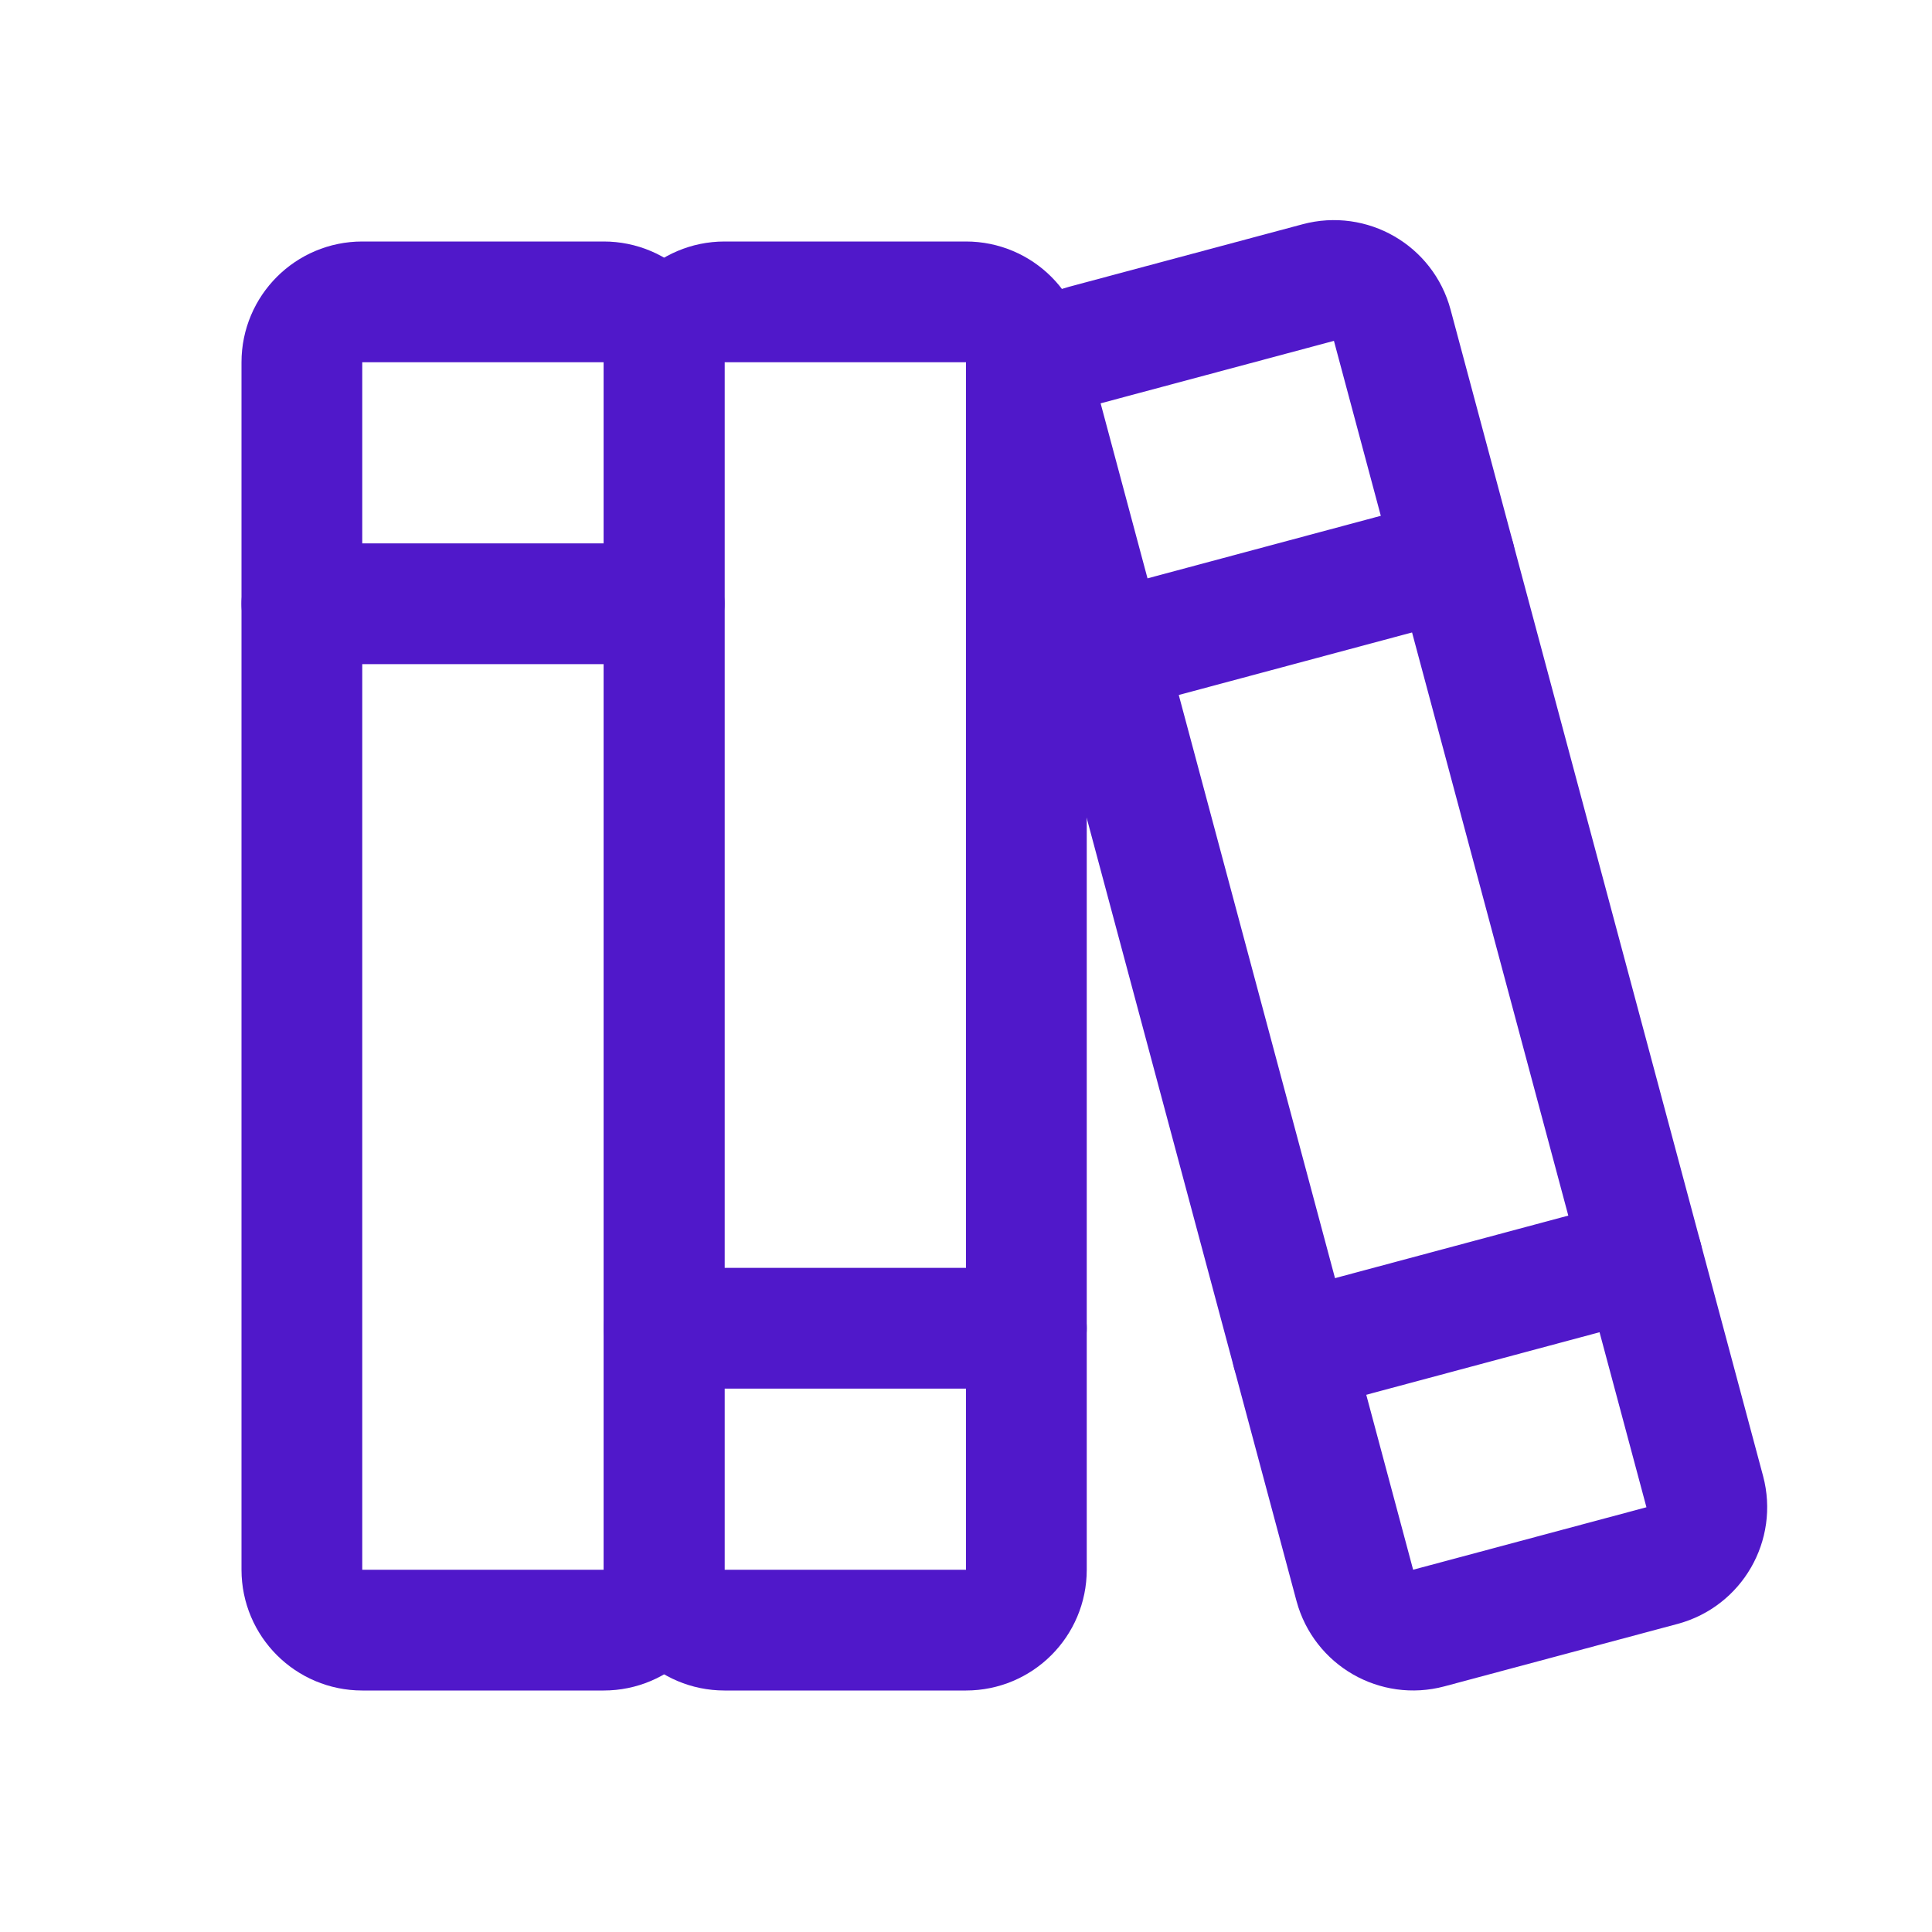 <svg width="24" height="24" viewBox="0 0 24 24" fill="none" xmlns="http://www.w3.org/2000/svg">
<path d="M7.5 3.75H4.5C4.086 3.75 3.75 4.086 3.75 4.5V19.5C3.75 19.914 4.086 20.25 4.5 20.25H7.5C7.914 20.25 8.25 19.914 8.25 19.5V4.5C8.25 4.086 7.914 3.75 7.5 3.75Z" stroke="#5018CA" stroke-width="1.5" stroke-linecap="round" stroke-linejoin="round"/>
<path d="M3.75 7.5H8.25" stroke="#5018CA" stroke-width="1.5" stroke-linecap="round" stroke-linejoin="round"/>
<path d="M12 3.75H9C8.586 3.75 8.25 4.086 8.25 4.5V19.5C8.25 19.914 8.586 20.25 9 20.25H12C12.414 20.25 12.75 19.914 12.75 19.5V4.5C12.75 4.086 12.414 3.75 12 3.75Z" stroke="#5018CA" stroke-width="1.5" stroke-linecap="round" stroke-linejoin="round"/>
<path d="M8.25 16.5H12.75" stroke="#5018CA" stroke-width="1.5" stroke-linecap="round" stroke-linejoin="round"/>
<path d="M16.376 3.51L13.478 4.286C13.078 4.394 12.841 4.805 12.948 5.205L16.83 19.694C16.938 20.094 17.349 20.331 17.749 20.224L20.647 19.448C21.047 19.34 21.284 18.929 21.177 18.529L17.295 4.04C17.188 3.64 16.776 3.403 16.376 3.51Z" stroke="#5018CA" stroke-width="1.5" stroke-linecap="round" stroke-linejoin="round"/>
<path d="M16.054 16.796L20.4 15.631" stroke="#5018CA" stroke-width="1.5" stroke-linecap="round" stroke-linejoin="round"/>
<path d="M13.725 8.103L18.071 6.938" stroke="#5018CA" stroke-width="1.5" stroke-linecap="round" stroke-linejoin="round"/>
</svg>
